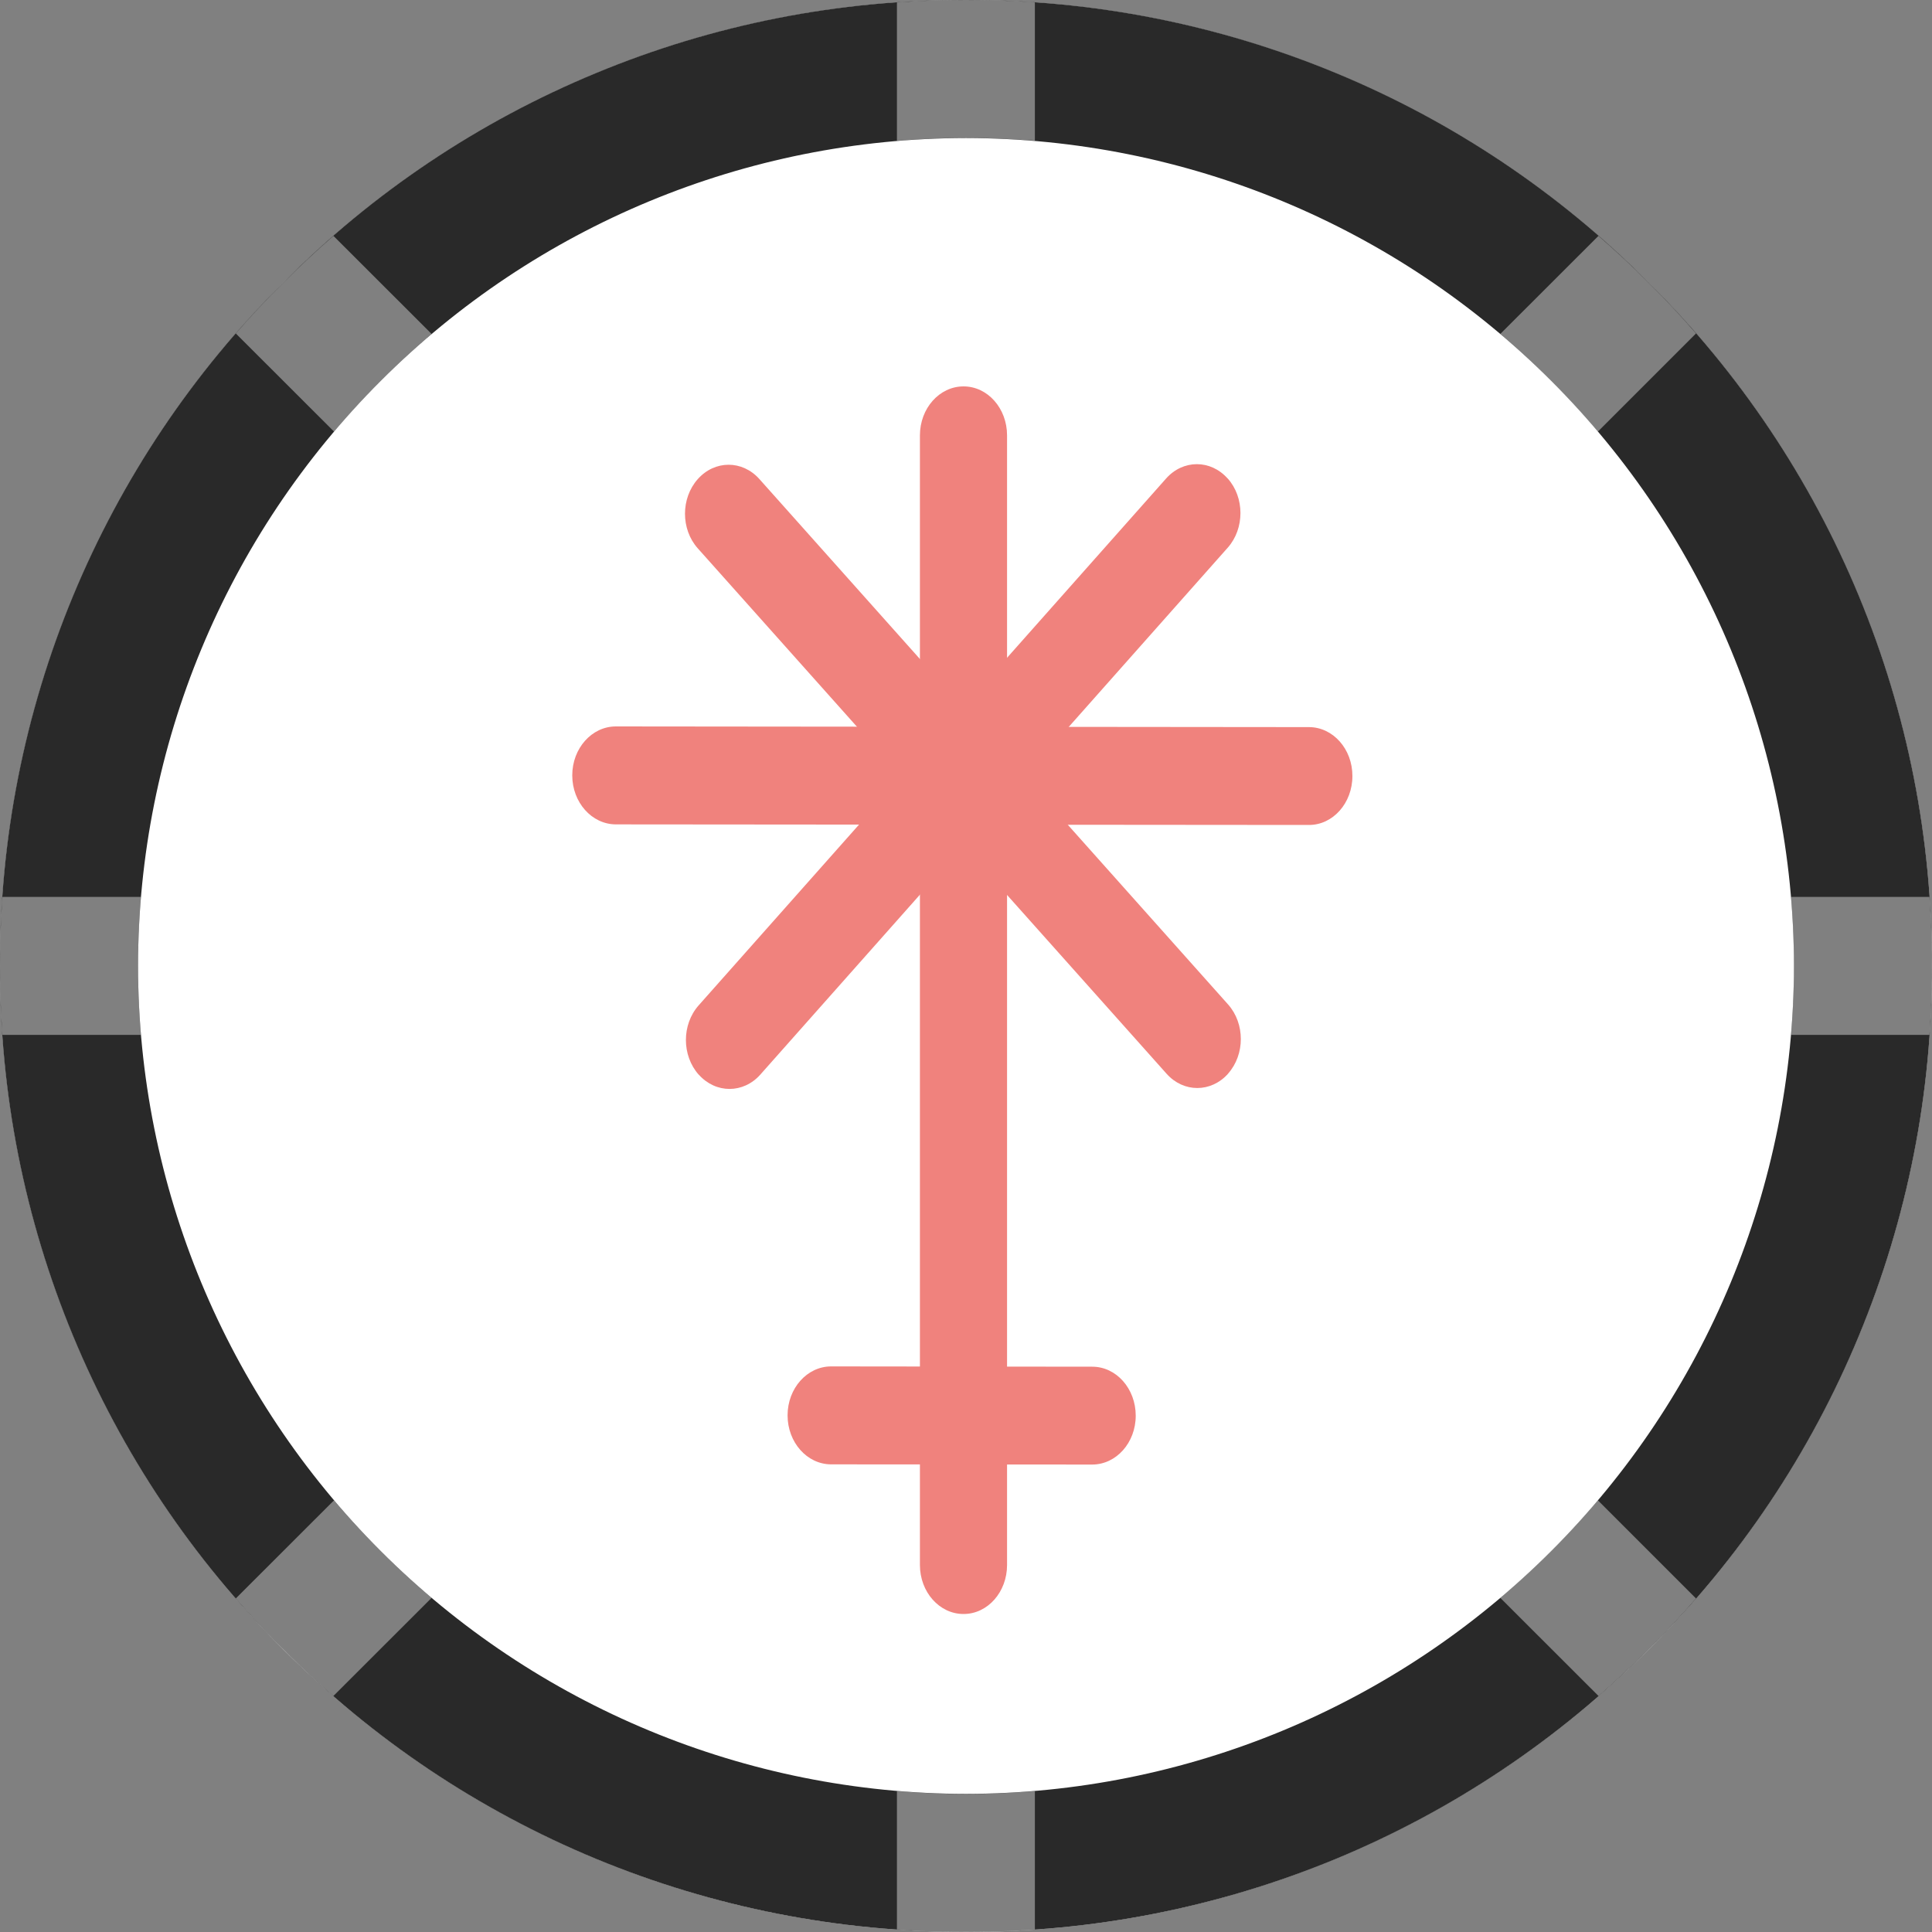 <svg width="20" height="20" viewBox="0 0 20 20" fill="none" xmlns="http://www.w3.org/2000/svg">
<rect x="0" y="0" width="20" height="20" fill="#808080" stroke="none"/>
<path d="M10 20C15.523 20 20 15.523 20 10C20 4.477 15.523 0 10 0C4.477 0 0 4.477 0 10C0 15.523 4.477 20 10 20Z" fill="white"/>
<path d="M10 19.999C8.686 20.002 7.385 19.745 6.171 19.243C4.957 18.74 3.855 18.002 2.929 17.07C1.997 16.144 1.259 15.042 0.756 13.828C0.253 12.614 -0.004 11.313 4.01687e-05 9.999C-0.004 8.686 0.253 7.384 0.756 6.17C1.259 4.957 1.997 3.855 2.929 2.928C3.855 1.997 4.957 1.258 6.171 0.756C7.384 0.253 8.686 -0.004 10 4.01809e-05C11.313 -0.004 12.615 0.253 13.829 0.756C15.042 1.258 16.144 1.997 17.071 2.928C18.002 3.855 18.741 4.957 19.243 6.17C19.746 7.384 20.003 8.686 19.999 9.999C20.003 11.313 19.746 12.614 19.243 13.828C18.741 15.042 18.002 16.144 17.071 17.07C16.144 18.002 15.042 18.74 13.829 19.243C12.615 19.745 11.313 20.002 10 19.999ZM10 1.429C7.727 1.431 5.549 2.335 3.942 3.942C2.335 5.548 1.431 7.727 1.429 9.999C1.431 12.272 2.335 14.45 3.942 16.057C5.549 17.664 7.727 18.568 10 18.57C12.272 18.568 14.451 17.664 16.058 16.057C17.665 14.45 18.568 12.272 18.571 9.999C18.568 7.727 17.665 5.548 16.058 3.942C14.451 2.335 12.272 1.431 10 1.429Z" fill="#292929"/>
<path opacity="0.41" d="M9.285 19.974V18.541C9.523 18.561 9.761 18.571 9.999 18.571C10.237 18.571 10.475 18.561 10.713 18.541V19.975C10.475 19.992 10.237 20 9.999 20C9.761 20 9.523 19.991 9.285 19.974ZM15.531 16.541C15.895 16.233 16.233 15.895 16.541 15.531L17.557 16.547C17.402 16.726 17.24 16.9 17.07 17.07C16.901 17.238 16.727 17.401 16.548 17.557L15.531 16.541ZM2.929 17.07C2.76 16.901 2.597 16.726 2.441 16.547L3.458 15.531C3.766 15.895 4.104 16.233 4.468 16.541L3.451 17.557C3.272 17.402 3.098 17.24 2.928 17.07H2.929ZM18.541 10.713C18.56 10.476 18.57 10.237 18.57 9.999C18.57 9.761 18.56 9.523 18.541 9.285H19.974C19.991 9.523 19.999 9.761 19.999 9.999C19.999 10.237 19.991 10.476 19.974 10.713H18.541ZM0.025 10.713C0.008 10.476 0 10.237 0 9.999C0 9.761 0.008 9.523 0.025 9.285H1.459C1.439 9.523 1.429 9.761 1.429 9.999C1.429 10.237 1.439 10.476 1.459 10.713H0.025ZM2.441 3.452C2.597 3.273 2.76 3.099 2.929 2.93C3.099 2.761 3.273 2.598 3.452 2.442L4.468 3.457C4.104 3.766 3.766 4.104 3.458 4.468L2.441 3.452ZM15.531 3.457L16.547 2.442C16.726 2.598 16.901 2.76 17.07 2.93C17.24 3.099 17.402 3.273 17.557 3.452L16.541 4.468C16.233 4.104 15.896 3.766 15.531 3.457ZM9.285 0.025C9.523 0.008 9.761 0 9.999 0C10.237 0 10.475 0.008 10.713 0.025V1.457C10.477 1.438 10.239 1.428 9.999 1.428C9.758 1.428 9.52 1.438 9.285 1.458V0.025Z" fill="white"/>
<path fill-rule="evenodd" clip-rule="evenodd" d="M10.425 4.507C10.425 4.227 10.224 4 9.975 4C9.975 4 9.974 4 9.974 4C9.725 4 9.523 4.227 9.523 4.507C9.523 6.548 9.523 14.16 9.523 16.201C9.523 16.481 9.725 16.708 9.974 16.708C9.974 16.708 9.975 16.708 9.975 16.708C10.224 16.708 10.425 16.481 10.425 16.201C10.425 14.16 10.425 6.548 10.425 4.507V4.507Z" fill="#F0827D"/>
<path fill-rule="evenodd" clip-rule="evenodd" d="M8.604 14.145C8.355 14.145 8.153 14.372 8.153 14.651C8.153 14.651 8.153 14.652 8.153 14.652C8.153 14.931 8.354 15.158 8.603 15.159C9.296 15.159 10.614 15.161 11.306 15.161C11.555 15.161 11.757 14.935 11.757 14.655C11.757 14.655 11.757 14.655 11.757 14.655C11.757 14.375 11.556 14.148 11.307 14.148C10.614 14.147 9.296 14.146 8.604 14.145V14.145Z" fill="#F0827D"/>
<path fill-rule="evenodd" clip-rule="evenodd" d="M6.375 7.52C6.126 7.52 5.924 7.747 5.924 8.026C5.924 8.026 5.924 8.027 5.924 8.027C5.924 8.306 6.126 8.533 6.375 8.534C7.79 8.535 12.134 8.539 13.549 8.54C13.798 8.541 14 8.314 14 8.034C14 8.034 14 8.034 14 8.034C14.001 7.754 13.799 7.527 13.55 7.527C12.135 7.526 7.791 7.522 6.375 7.52V7.52Z" fill="#F0827D"/>
<path fill-rule="evenodd" clip-rule="evenodd" d="M7.861 4.959C7.684 4.761 7.399 4.762 7.223 4.96C7.223 4.96 7.223 4.96 7.223 4.96C7.047 5.158 7.047 5.479 7.223 5.676C8.194 6.764 11.105 10.027 12.076 11.115C12.252 11.313 12.537 11.312 12.713 11.115C12.713 11.114 12.713 11.114 12.713 11.114C12.889 10.916 12.889 10.596 12.713 10.398C11.742 9.31 8.831 6.047 7.861 4.959V4.959Z" fill="#F0827D"/>
<path fill-rule="evenodd" clip-rule="evenodd" d="M7.232 10.408C7.056 10.607 7.057 10.927 7.233 11.125C7.233 11.125 7.233 11.125 7.234 11.125C7.41 11.322 7.695 11.322 7.871 11.124C8.839 10.032 11.742 6.76 12.71 5.669C12.885 5.471 12.885 5.15 12.709 4.953C12.708 4.953 12.708 4.953 12.708 4.953C12.532 4.755 12.246 4.756 12.071 4.954C11.102 6.045 8.2 9.317 7.232 10.408V10.408Z" fill="#F0827D"/>
</svg>
